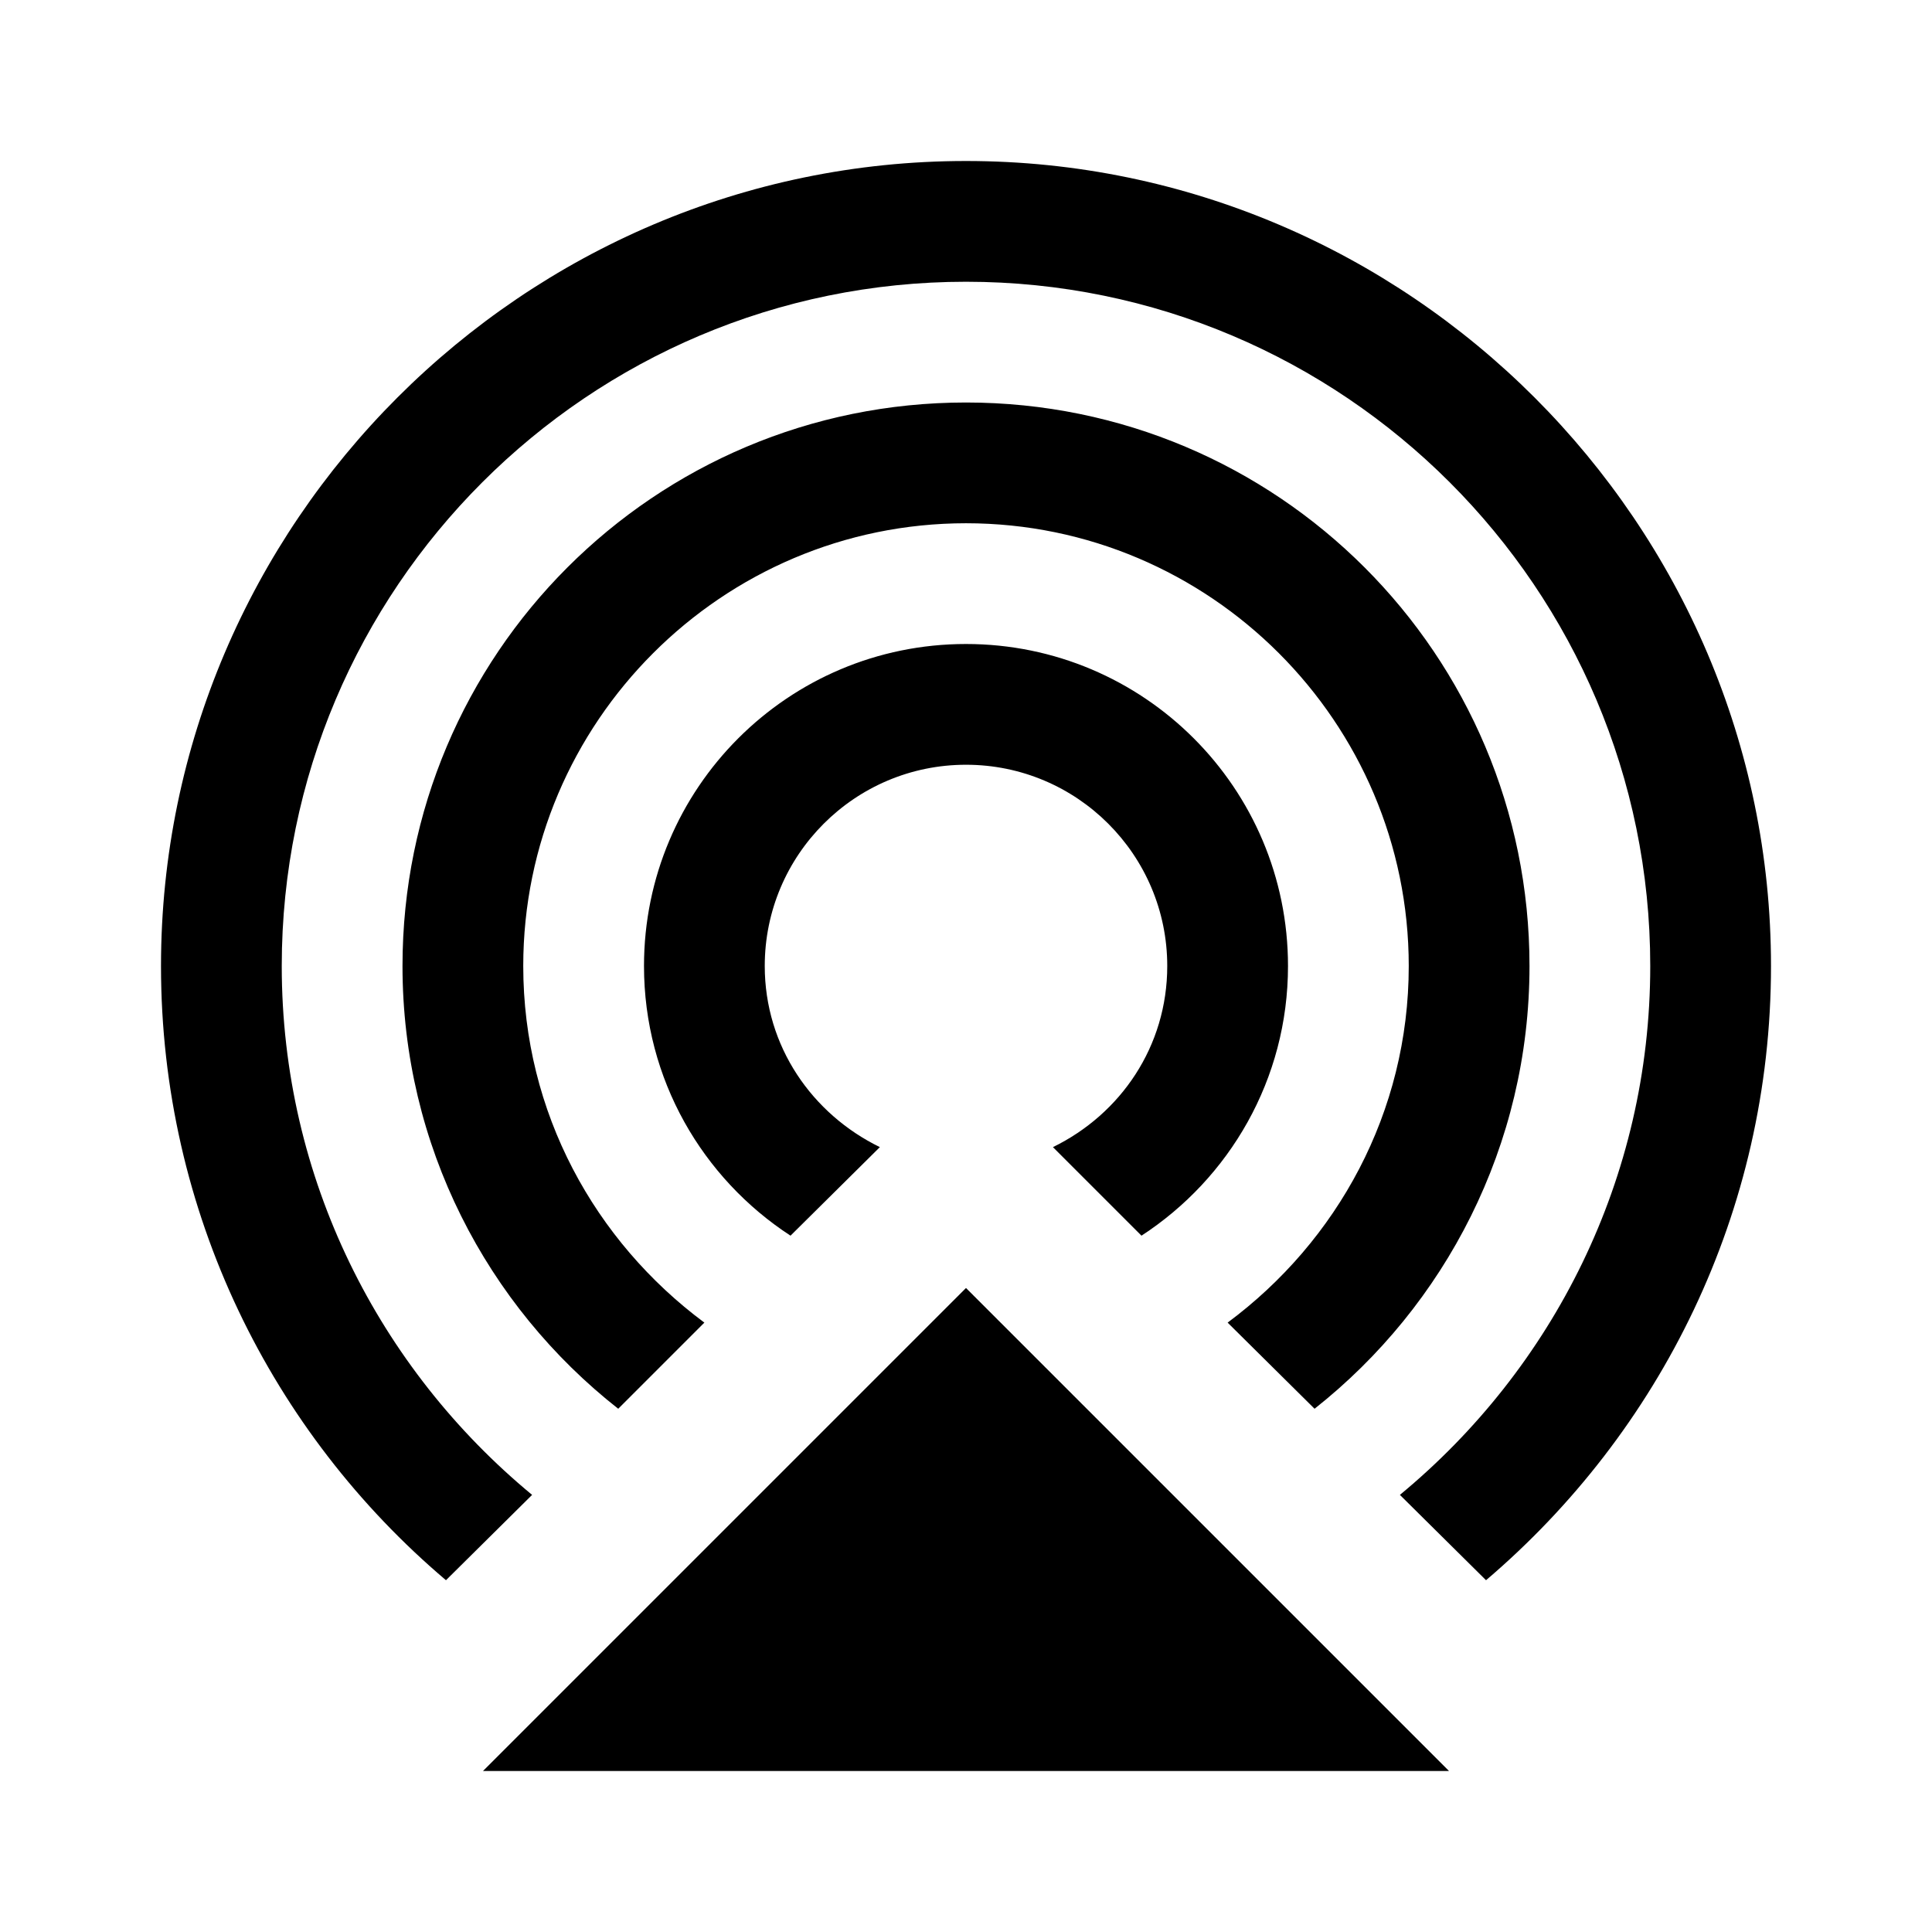 <?xml version="1.0" encoding="UTF-8"?><!DOCTYPE svg PUBLIC "-//W3C//DTD SVG 1.1//EN" "http://www.w3.org/Graphics/SVG/1.1/DTD/svg11.dtd"><svg xmlns="http://www.w3.org/2000/svg" xmlns:xlink="http://www.w3.org/1999/xlink" version="1.1" id="mdi-cast-audio-variant"   viewBox="0 0 24 24"><path d="M14.5 12C14.5 10.62 13.38 9.5 12 9.5C10.62 9.5 9.5 10.62 9.5 12C9.5 13 10.09 13.84 10.93 14.25L9.82 15.35C8.73 14.64 8 13.41 8 12C8 9.79 9.79 8 12 8C14.21 8 16 9.79 16 12C16 13.41 15.27 14.64 14.18 15.35L13.08 14.25C13.92 13.84 14.5 13 14.5 12M12 2C6.5 2 2 6.5 2 12C2 15.06 3.38 17.8 5.54 19.63L6.61 18.57C4.71 17 3.5 14.64 3.5 12C3.5 7.31 7.31 3.5 12 3.5C16.69 3.5 20.5 7.31 20.5 12C20.5 14.64 19.29 17 17.39 18.57L18.46 19.63C20.62 17.79 22 15.06 22 12C22 6.5 17.5 2 12 2M19 12C19 8.13 15.87 5 12 5C8.13 5 5 8.13 5 12C5 14.23 6.05 16.22 7.68 17.5L8.75 16.43C7.39 15.42 6.5 13.82 6.5 12C6.5 8.97 8.97 6.5 12 6.5C15.03 6.5 17.5 8.97 17.5 12C17.5 13.82 16.61 15.42 15.25 16.43L16.33 17.5C17.95 16.22 19 14.23 19 12M6 22H18L12 16L6 22Z" /></svg>
